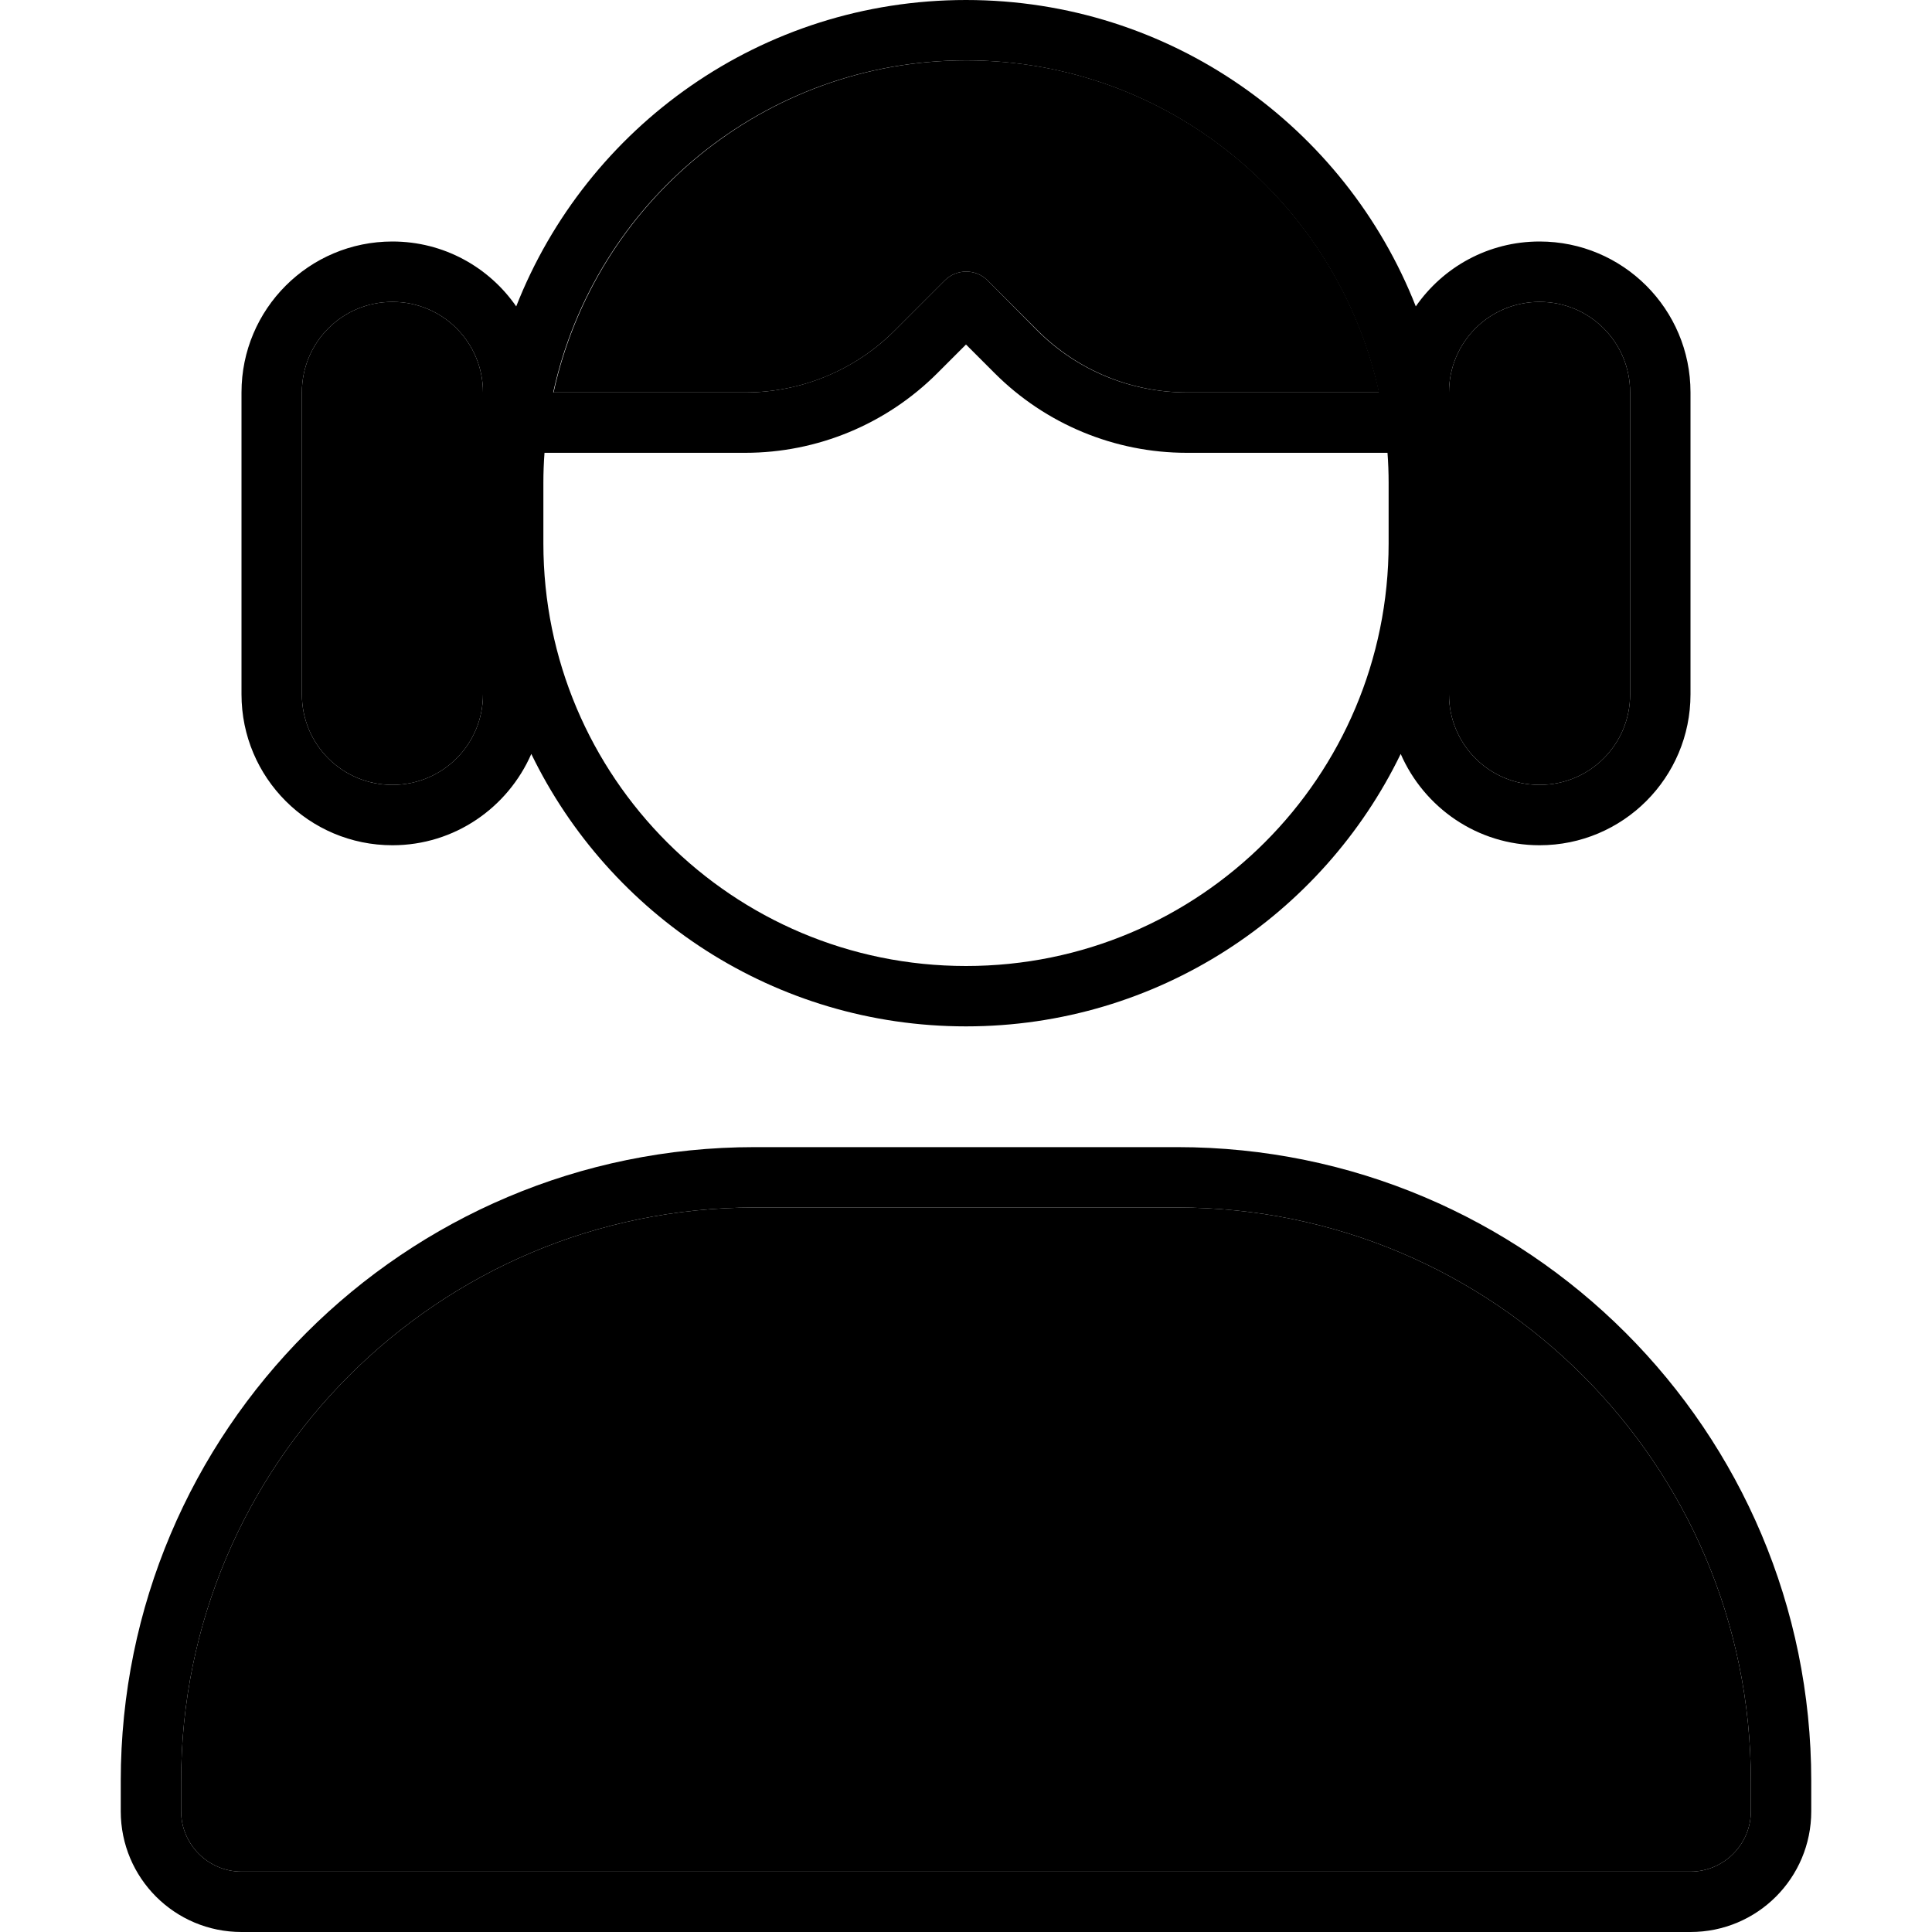 <svg xmlns="http://www.w3.org/2000/svg" width="24" height="24" viewBox="0 0 448 512">
    <path class="pr-icon-duotone-secondary" d="M16 472l0 8c0 8.8 7.2 16 16 16l384 0c8.8 0 16-7.2 16-16l0-8c0-83.9-68.1-152-152-152l-112 0C84.1 320 16 388.1 16 472zM48 104l0 80c0 13.3 10.7 24 24 24s24-10.7 24-24l0-40 0-16 0-24c0-13.3-10.7-24-24-24s-24 10.7-24 24zm66.6 0l50.9 0c14.9 0 29.1-5.9 39.6-16.4l13.3-13.3c3.1-3.1 8.2-3.1 11.3 0l13.3 13.3c10.5 10.5 24.7 16.4 39.6 16.4l50.9 0c-11-50.3-55.8-88-109.4-88s-98.4 37.7-109.4 88zM352 104l0 24 0 16 0 40c0 13.3 10.7 24 24 24s24-10.7 24-24l0-80c0-13.3-10.7-24-24-24s-24 10.7-24 24z"/>
    <path class="pr-icon-duotone-primary" d="M333.4 104l-50.9 0c-14.9 0-29.1-5.9-39.6-16.4L229.7 74.3c-3.1-3.1-8.2-3.1-11.3 0L205.1 87.6C194.6 98.1 180.3 104 165.5 104l-50.9 0c11-50.3 55.8-88 109.4-88s98.4 37.7 109.4 88zm2.3 16c.2 2.6 .3 5.3 .3 8l0 16c0 61.9-50.1 112-112 112s-112-50.1-112-112l0-16c0-2.7 .1-5.4 .3-8l53.2 0c19.1 0 37.4-7.6 50.9-21.1l7.6-7.6 7.6 7.6c13.5 13.5 31.8 21.1 50.9 21.1l53.2 0zM224 272c50.7 0 94.5-29.5 115.2-72.2C345.4 214 359.5 224 376 224c22.1 0 40-17.9 40-40l0-80c0-22.1-17.9-40-40-40c-13.6 0-25.6 6.8-32.8 17.2C324.5 33.6 278.2 0 224 0S123.5 33.6 104.8 81.2C97.6 70.8 85.6 64 72 64c-22.1 0-40 17.9-40 40l0 80c0 22.1 17.9 40 40 40c16.5 0 30.6-10 36.8-24.2C129.5 242.5 173.3 272 224 272zm128-88l0-40 0-16 0-24c0-13.3 10.7-24 24-24s24 10.7 24 24l0 80c0 13.3-10.7 24-24 24s-24-10.7-24-24zM168 320l112 0c83.9 0 152 68.1 152 152l0 8c0 8.8-7.2 16-16 16L32 496c-8.8 0-16-7.2-16-16l0-8c0-83.9 68.1-152 152-152zm0-16C75.2 304 0 379.2 0 472l0 8c0 17.7 14.3 32 32 32l384 0c17.7 0 32-14.3 32-32l0-8c0-92.8-75.2-168-168-168l-112 0zM96 144l0 40c0 13.3-10.7 24-24 24s-24-10.7-24-24l0-80c0-13.3 10.7-24 24-24s24 10.7 24 24l0 24 0 16z"/>
</svg>